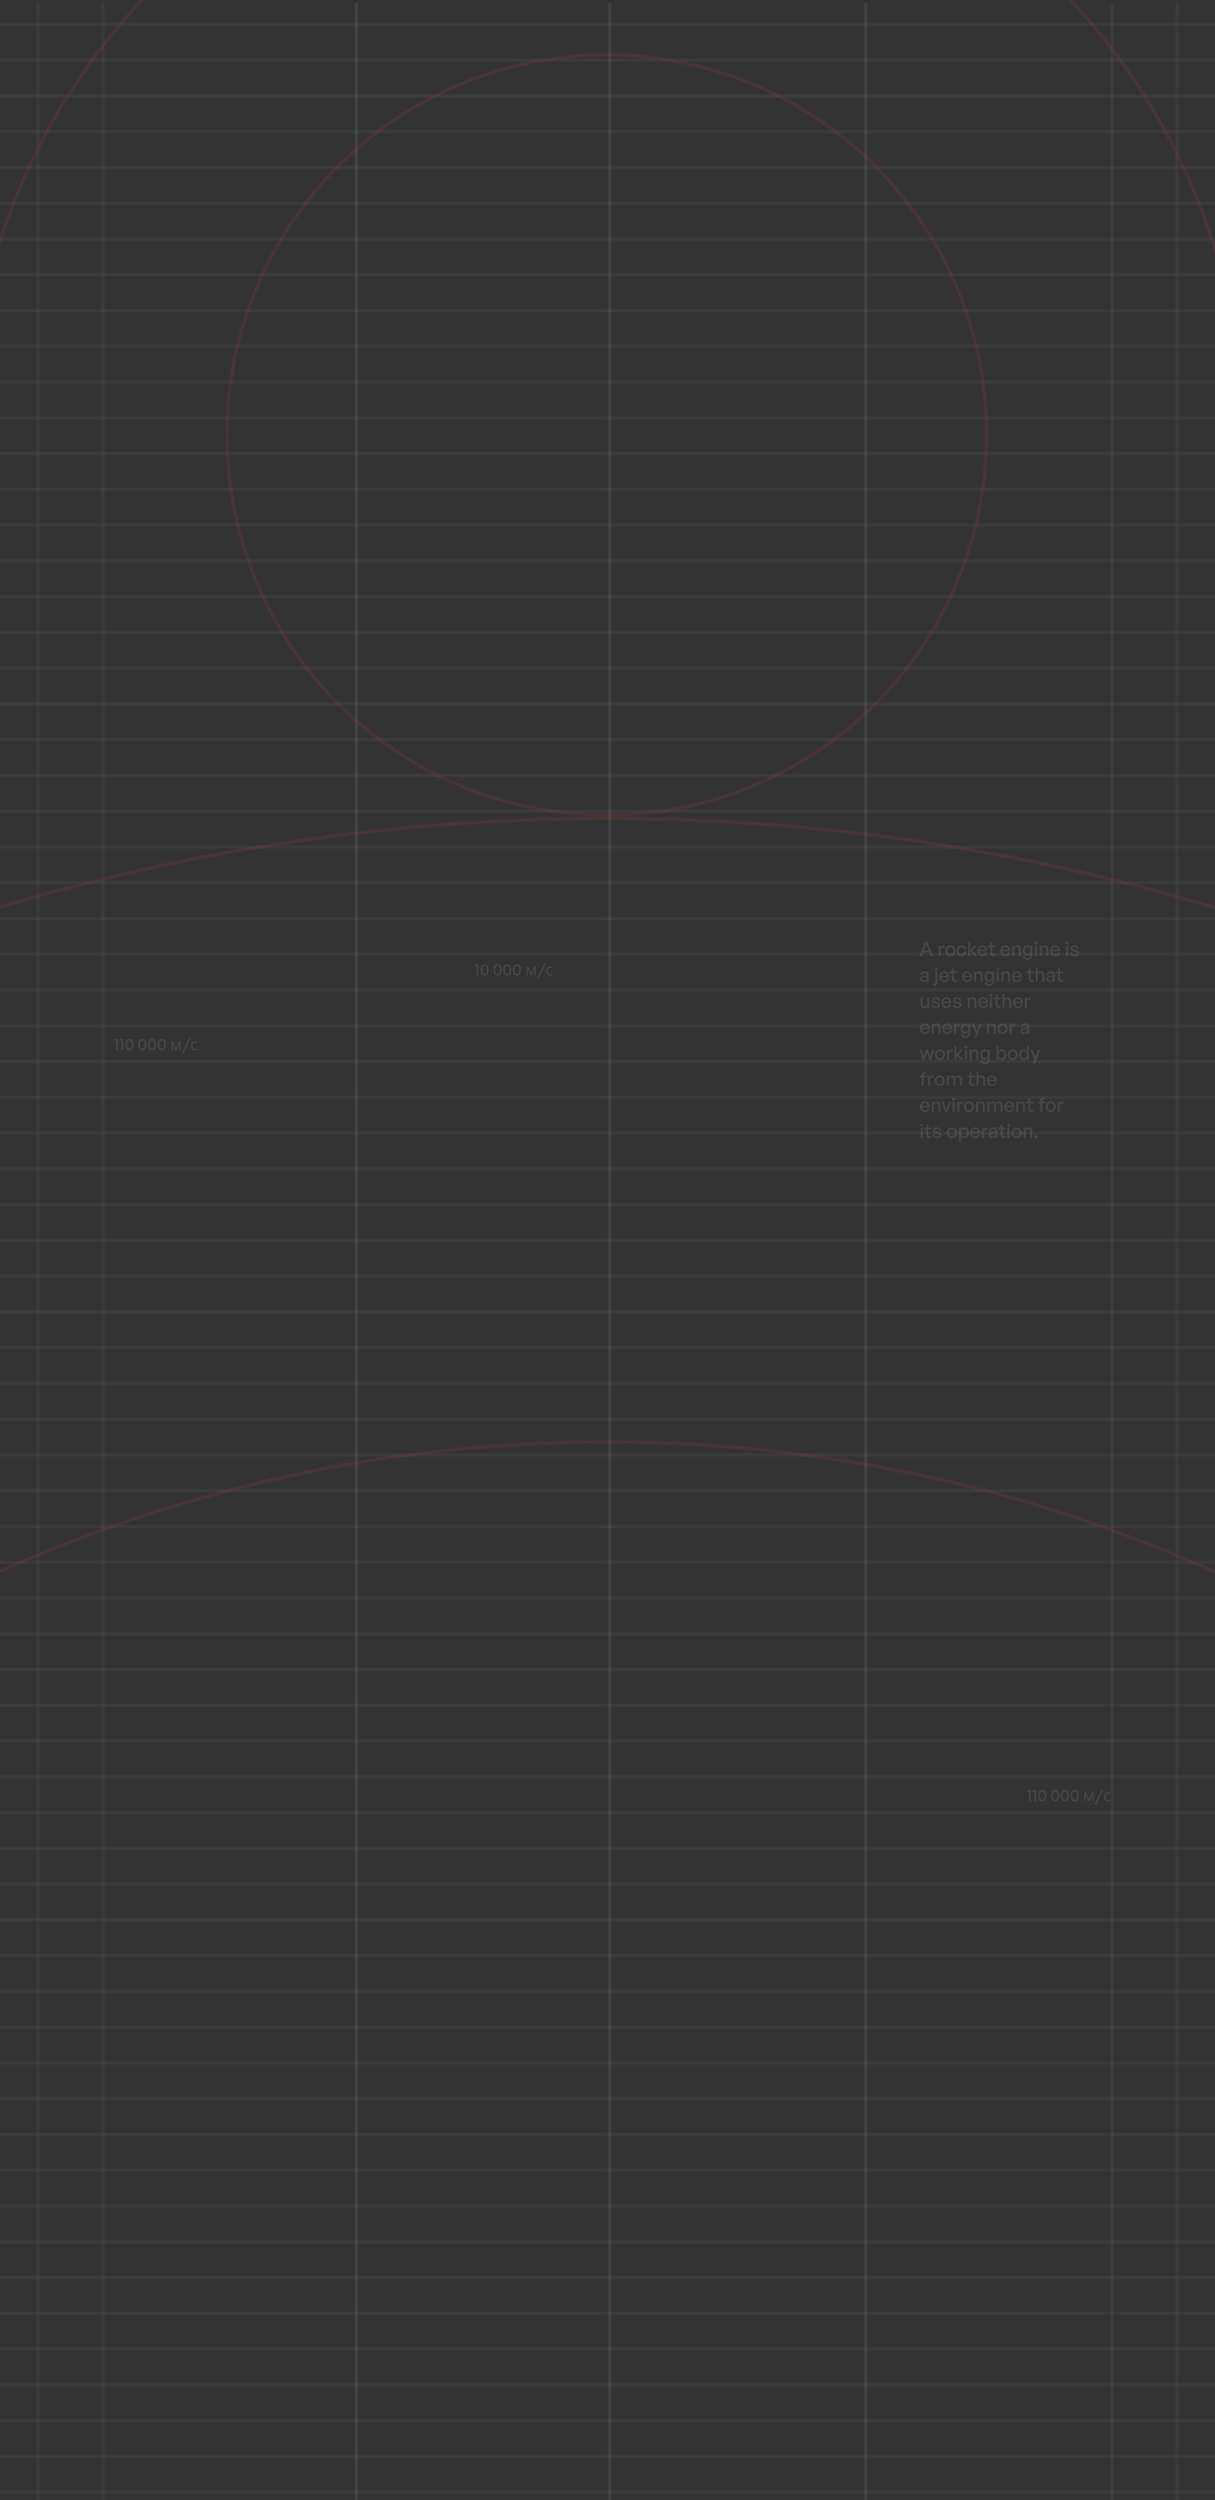 <svg width="374" height="769" viewBox="0 0 374 769" fill="none" xmlns="http://www.w3.org/2000/svg">
<rect x="0" y="0" width="374" height="769" fill="#333333" stroke="none"/>
<g clip-path="url(#clip0_1082_1972)">
<line x1="-763" y1="7.5" x2="1157" y2="7.5" stroke="#767676" stroke-opacity="0.12"/>
<line x1="-763" y1="18.5" x2="1157" y2="18.5" stroke="#767676" stroke-opacity="0.12"/>
<line x1="-763" y1="29.5" x2="1157" y2="29.5" stroke="#767676" stroke-opacity="0.12"/>
<line x1="-763" y1="40.5" x2="1157" y2="40.5" stroke="#767676" stroke-opacity="0.12"/>
<line x1="-763" y1="51.5" x2="1157" y2="51.5" stroke="#767676" stroke-opacity="0.12"/>
<line x1="-763" y1="62.5" x2="1157" y2="62.5" stroke="#767676" stroke-opacity="0.12"/>
<line x1="-763" y1="73.5" x2="1157" y2="73.5" stroke="#767676" stroke-opacity="0.12"/>
<line x1="-763" y1="84.5" x2="1157" y2="84.5" stroke="#767676" stroke-opacity="0.12"/>
<line x1="-763" y1="95.5" x2="1157" y2="95.5" stroke="#767676" stroke-opacity="0.12"/>
<line x1="-763" y1="106.5" x2="1157" y2="106.5" stroke="#767676" stroke-opacity="0.12"/>
<line x1="-763" y1="117.5" x2="1157" y2="117.5" stroke="#767676" stroke-opacity="0.12"/>
<line x1="-763" y1="128.5" x2="1157" y2="128.5" stroke="#767676" stroke-opacity="0.12"/>
<line x1="-763" y1="139.5" x2="1157" y2="139.5" stroke="#767676" stroke-opacity="0.12"/>
<line x1="-763" y1="150.5" x2="1157" y2="150.5" stroke="#767676" stroke-opacity="0.12"/>
<line x1="-763" y1="161.5" x2="1157" y2="161.5" stroke="#767676" stroke-opacity="0.12"/>
<line x1="-763" y1="172.5" x2="1157" y2="172.5" stroke="#767676" stroke-opacity="0.12"/>
<line x1="-763" y1="183.5" x2="1157" y2="183.5" stroke="#767676" stroke-opacity="0.12"/>
<line x1="-763" y1="194.5" x2="1157" y2="194.5" stroke="#767676" stroke-opacity="0.12"/>
<line x1="-763" y1="205.5" x2="1157" y2="205.5" stroke="#767676" stroke-opacity="0.12"/>
<line x1="-763" y1="216.5" x2="1157" y2="216.5" stroke="#767676" stroke-opacity="0.12"/>
<line x1="-763" y1="227.5" x2="1157" y2="227.5" stroke="#767676" stroke-opacity="0.12"/>
<line x1="-763" y1="238.5" x2="1157" y2="238.5" stroke="#767676" stroke-opacity="0.12"/>
<line x1="-763" y1="249.5" x2="1157" y2="249.5" stroke="#767676" stroke-opacity="0.12"/>
<line x1="-763" y1="260.5" x2="1157" y2="260.5" stroke="#767676" stroke-opacity="0.12"/>
<line x1="-763" y1="271.5" x2="1157" y2="271.5" stroke="#767676" stroke-opacity="0.12"/>
<line x1="-763" y1="282.5" x2="1157" y2="282.5" stroke="#767676" stroke-opacity="0.12"/>
<line x1="-763" y1="293.5" x2="1157" y2="293.5" stroke="#767676" stroke-opacity="0.12"/>
<line x1="-763" y1="304.5" x2="1157" y2="304.5" stroke="#767676" stroke-opacity="0.12"/>
<line x1="-763" y1="315.5" x2="1157" y2="315.5" stroke="#767676" stroke-opacity="0.12"/>
<line x1="-763" y1="326.5" x2="1157" y2="326.5" stroke="#767676" stroke-opacity="0.12"/>
<line x1="-763" y1="337.5" x2="1157" y2="337.5" stroke="#767676" stroke-opacity="0.12"/>
<line x1="-763" y1="348.5" x2="1157" y2="348.5" stroke="#767676" stroke-opacity="0.12"/>
<line x1="-763" y1="359.5" x2="1157" y2="359.5" stroke="#767676" stroke-opacity="0.12"/>
<line x1="-763" y1="370.5" x2="1157" y2="370.5" stroke="#767676" stroke-opacity="0.12"/>
<line x1="-763" y1="381.5" x2="1157" y2="381.5" stroke="#767676" stroke-opacity="0.12"/>
<line x1="-763" y1="392.5" x2="1157" y2="392.5" stroke="#767676" stroke-opacity="0.12"/>
<line x1="-763" y1="403.5" x2="1157" y2="403.5" stroke="#767676" stroke-opacity="0.12"/>
<line x1="-763" y1="414.5" x2="1157" y2="414.5" stroke="#767676" stroke-opacity="0.12"/>
<line x1="-763" y1="425.5" x2="1157" y2="425.5" stroke="#767676" stroke-opacity="0.12"/>
<line x1="-763" y1="436.5" x2="1157" y2="436.5" stroke="#767676" stroke-opacity="0.12"/>
<line x1="-763" y1="447.5" x2="1157" y2="447.5" stroke="#767676" stroke-opacity="0.12"/>
<line x1="-763" y1="458.5" x2="1157" y2="458.5" stroke="#767676" stroke-opacity="0.12"/>
<line x1="-763" y1="469.5" x2="1157" y2="469.5" stroke="#767676" stroke-opacity="0.12"/>
<line x1="-763" y1="480.5" x2="1157" y2="480.5" stroke="#767676" stroke-opacity="0.12"/>
<line x1="-763" y1="491.5" x2="1157" y2="491.5" stroke="#767676" stroke-opacity="0.12"/>
<line x1="-763" y1="502.5" x2="1157" y2="502.5" stroke="#767676" stroke-opacity="0.12"/>
<line x1="-763" y1="513.5" x2="1157" y2="513.5" stroke="#767676" stroke-opacity="0.12"/>
<line x1="-763" y1="524.5" x2="1157" y2="524.5" stroke="#767676" stroke-opacity="0.12"/>
<line x1="-763" y1="535.5" x2="1157" y2="535.5" stroke="#767676" stroke-opacity="0.12"/>
<line x1="-763" y1="546.5" x2="1157" y2="546.5" stroke="#767676" stroke-opacity="0.12"/>
<line x1="-763" y1="557.5" x2="1157" y2="557.5" stroke="#767676" stroke-opacity="0.12"/>
<line x1="-763" y1="568.5" x2="1157" y2="568.5" stroke="#767676" stroke-opacity="0.12"/>
<line x1="-763" y1="579.5" x2="1157" y2="579.5" stroke="#767676" stroke-opacity="0.12"/>
<line x1="-763" y1="590.5" x2="1157" y2="590.5" stroke="#767676" stroke-opacity="0.12"/>
<line x1="-763" y1="601.5" x2="1157" y2="601.5" stroke="#767676" stroke-opacity="0.12"/>
<line x1="-763" y1="612.5" x2="1157" y2="612.5" stroke="#767676" stroke-opacity="0.12"/>
<line x1="-763" y1="623.5" x2="1157" y2="623.5" stroke="#767676" stroke-opacity="0.12"/>
<line x1="-763" y1="634.5" x2="1157" y2="634.5" stroke="#767676" stroke-opacity="0.12"/>
<line x1="-763" y1="645.5" x2="1157" y2="645.5" stroke="#767676" stroke-opacity="0.12"/>
<line x1="-763" y1="656.5" x2="1157" y2="656.5" stroke="#767676" stroke-opacity="0.12"/>
<line x1="-763" y1="667.5" x2="1157" y2="667.5" stroke="#767676" stroke-opacity="0.12"/>
<line x1="-763" y1="678.5" x2="1157" y2="678.5" stroke="#767676" stroke-opacity="0.12"/>
<line x1="-763" y1="689.5" x2="1157" y2="689.5" stroke="#767676" stroke-opacity="0.12"/>
<line x1="-763" y1="700.5" x2="1157" y2="700.5" stroke="#767676" stroke-opacity="0.12"/>
<line x1="-763" y1="711.5" x2="1157" y2="711.5" stroke="#767676" stroke-opacity="0.12"/>
<line x1="-763" y1="722.5" x2="1157" y2="722.5" stroke="#767676" stroke-opacity="0.12"/>
<line x1="-763" y1="733.5" x2="1157" y2="733.5" stroke="#767676" stroke-opacity="0.12"/>
<line x1="-763" y1="744.5" x2="1157" y2="744.5" stroke="#767676" stroke-opacity="0.12"/>
<line x1="-763" y1="755.5" x2="1157" y2="755.5" stroke="#767676" stroke-opacity="0.12"/>
<line x1="-763" y1="766.5" x2="1157" y2="766.5" stroke="#767676" stroke-opacity="0.12"/>
<line x1="31.676" y1="0.952" x2="31.676" y2="878.514" stroke="#767676" stroke-opacity="0.12"/>
<line x1="109.68" y1="0.952" x2="109.68" y2="878.514" stroke="#767676" stroke-opacity="0.12"/>
<line x1="187.688" y1="0.952" x2="187.688" y2="878.514" stroke="#767676" stroke-opacity="0.12"/>
<line x1="266.508" y1="0.952" x2="266.508" y2="878.514" stroke="#767676" stroke-opacity="0.12"/>
<line x1="362.324" y1="0.952" x2="362.324" y2="878.514" stroke="#767676" stroke-opacity="0.12"/>
<line x1="11.676" y1="0.952" x2="11.676" y2="878.514" stroke="#767676" stroke-opacity="0.12"/>
<line x1="109.68" y1="0.952" x2="109.68" y2="878.514" stroke="#767676" stroke-opacity="0.12"/>
<line x1="187.688" y1="0.952" x2="187.688" y2="878.514" stroke="#767676" stroke-opacity="0.12"/>
<line x1="266.508" y1="0.952" x2="266.508" y2="878.514" stroke="#767676" stroke-opacity="0.12"/>
<line x1="342.324" y1="0.952" x2="342.324" y2="878.514" stroke="#767676" stroke-opacity="0.12"/>
<circle cx="186.782" cy="133.805" r="116.915" stroke="#DC4444" stroke-opacity="0.12"/>
<circle cx="186.778" cy="305.255" r="507.755" stroke="#DC4444" stroke-opacity="0.12"/>
<circle cx="186.781" cy="904.11" r="652.39" stroke="#DC4444" stroke-opacity="0.12"/>
<path d="M641.721 896.797C641.721 1147.15 438.04 1350.11 186.782 1350.11C-64.475 1350.11 -268.156 1147.15 -268.156 896.797C-268.156 646.44 -64.475 443.483 186.782 443.483C438.04 443.483 641.721 646.44 641.721 896.797Z" stroke="#DC4444" stroke-opacity="0.12"/>
<path d="M-0.616 76.104C11.833 35.97 36.85 0.899 70.745 -23.936C104.64 -48.772 145.619 -62.058 187.638 -61.834C229.658 -61.611 270.493 -47.89 304.122 -22.695C337.751 2.499 362.394 37.834 374.415 78.098" stroke="#DC4444" stroke-opacity="0.12"/>
</g>
<path d="M286.432 294L286.042 292.932H284.182L283.786 294H283.12L284.77 289.692H285.496L287.134 294H286.432ZM285.118 290.412L284.38 292.398H285.844L285.118 290.412ZM289.54 292.374V294H288.934V290.82H289.498V291.492C289.72 291.054 290.2 290.778 290.722 290.778V291.408C290.038 291.372 289.54 291.672 289.54 292.374ZM292.522 294.06C291.622 294.06 290.962 293.352 290.962 292.41C290.962 291.468 291.622 290.76 292.522 290.76C293.422 290.76 294.082 291.468 294.082 292.41C294.082 293.352 293.422 294.06 292.522 294.06ZM292.522 293.526C293.044 293.526 293.458 293.106 293.458 292.41C293.458 291.714 293.044 291.3 292.522 291.3C292 291.3 291.592 291.714 291.592 292.41C291.592 293.106 292 293.526 292.522 293.526ZM295.953 294.066C295.083 294.066 294.471 293.382 294.471 292.41C294.471 291.45 295.095 290.76 295.953 290.76C296.739 290.76 297.309 291.282 297.423 292.11H296.787C296.721 291.6 296.403 291.294 295.959 291.294C295.437 291.294 295.095 291.738 295.095 292.41C295.095 293.088 295.437 293.526 295.959 293.526C296.409 293.526 296.721 293.226 296.793 292.71H297.423C297.315 293.55 296.751 294.066 295.953 294.066ZM298.639 294H298.033V289.692H298.639V292.242L300.001 290.82H300.715L299.245 292.362L300.853 294H300.073L298.639 292.494V294ZM302.435 294.06C301.517 294.06 300.899 293.394 300.899 292.392C300.899 291.45 301.541 290.76 302.417 290.76C303.365 290.76 303.995 291.528 303.887 292.56H301.517C301.565 293.208 301.889 293.586 302.423 293.586C302.873 293.586 303.185 293.34 303.287 292.926H303.887C303.731 293.634 303.185 294.06 302.435 294.06ZM302.405 291.216C301.919 291.216 301.589 291.564 301.523 292.158H303.245C303.215 291.57 302.897 291.216 302.405 291.216ZM306.314 293.412V293.946C306.128 294.03 305.966 294.06 305.774 294.06C305.186 294.06 304.778 293.742 304.778 293.04V291.336H304.076V290.82H304.778V289.878H305.384V290.82H306.344V291.336H305.384V292.902C305.384 293.34 305.594 293.496 305.918 293.496C306.062 293.496 306.188 293.472 306.314 293.412ZM309.484 294.06C308.566 294.06 307.948 293.394 307.948 292.392C307.948 291.45 308.59 290.76 309.466 290.76C310.414 290.76 311.044 291.528 310.936 292.56H308.566C308.614 293.208 308.938 293.586 309.472 293.586C309.922 293.586 310.234 293.34 310.336 292.926H310.936C310.78 293.634 310.234 294.06 309.484 294.06ZM309.454 291.216C308.968 291.216 308.638 291.564 308.572 292.158H310.294C310.264 291.57 309.946 291.216 309.454 291.216ZM312.186 292.206V294H311.58V290.82H312.144V291.348C312.36 290.994 312.72 290.76 313.158 290.76C313.812 290.76 314.244 291.18 314.244 291.942V294H313.638V292.146C313.638 291.6 313.398 291.294 312.948 291.294C312.534 291.294 312.186 291.642 312.186 292.206ZM316.321 295.224C315.487 295.224 314.947 294.78 314.911 294.06H315.499C315.535 294.504 315.823 294.744 316.315 294.744C316.861 294.744 317.149 294.45 317.149 293.904V293.328C316.969 293.712 316.609 293.934 316.177 293.934C315.385 293.934 314.821 293.28 314.821 292.344C314.821 291.396 315.361 290.76 316.159 290.76C316.615 290.76 316.975 290.982 317.191 291.384V290.82H317.755V293.892C317.755 294.726 317.221 295.224 316.321 295.224ZM315.433 292.344C315.433 293.004 315.757 293.406 316.285 293.406C316.801 293.406 317.149 292.992 317.149 292.362C317.149 291.702 316.807 291.282 316.285 291.282C315.763 291.282 315.433 291.69 315.433 292.344ZM319.332 290.082C319.332 290.31 319.152 290.484 318.894 290.484C318.636 290.484 318.45 290.31 318.45 290.082C318.45 289.848 318.636 289.68 318.894 289.68C319.152 289.68 319.332 289.848 319.332 290.082ZM319.2 294H318.594V290.82H319.2V294ZM320.647 292.206V294H320.041V290.82H320.605V291.348C320.821 290.994 321.181 290.76 321.619 290.76C322.273 290.76 322.705 291.18 322.705 291.942V294H322.099V292.146C322.099 291.6 321.859 291.294 321.409 291.294C320.995 291.294 320.647 291.642 320.647 292.206ZM324.818 294.06C323.9 294.06 323.282 293.394 323.282 292.392C323.282 291.45 323.924 290.76 324.8 290.76C325.748 290.76 326.378 291.528 326.27 292.56H323.9C323.948 293.208 324.272 293.586 324.806 293.586C325.256 293.586 325.568 293.34 325.67 292.926H326.27C326.114 293.634 325.568 294.06 324.818 294.06ZM324.788 291.216C324.302 291.216 323.972 291.564 323.906 292.158H325.628C325.598 291.57 325.28 291.216 324.788 291.216ZM328.906 290.082C328.906 290.31 328.726 290.484 328.468 290.484C328.21 290.484 328.024 290.31 328.024 290.082C328.024 289.848 328.21 289.68 328.468 289.68C328.726 289.68 328.906 289.848 328.906 290.082ZM328.774 294H328.168V290.82H328.774V294ZM332.135 293.052C332.135 293.676 331.649 294.06 330.803 294.06C329.963 294.06 329.465 293.646 329.405 292.962H329.987C330.011 293.358 330.329 293.604 330.815 293.604C331.241 293.604 331.523 293.454 331.523 293.154C331.523 292.89 331.361 292.776 330.965 292.698L330.449 292.602C329.861 292.488 329.531 292.188 329.531 291.708C329.531 291.15 330.017 290.76 330.755 290.76C331.517 290.76 332.033 291.168 332.087 291.822H331.505C331.469 291.438 331.187 291.216 330.761 291.216C330.377 291.216 330.119 291.378 330.119 291.654C330.119 291.912 330.281 292.032 330.665 292.104L331.205 292.206C331.835 292.32 332.135 292.596 332.135 293.052ZM285.346 302V301.508C285.148 301.862 284.794 302.06 284.326 302.06C283.666 302.06 283.234 301.682 283.234 301.1C283.234 300.476 283.732 300.152 284.68 300.152C284.866 300.152 285.016 300.158 285.274 300.188V299.954C285.274 299.498 285.028 299.24 284.608 299.24C284.164 299.24 283.894 299.504 283.876 299.948H283.324C283.354 299.234 283.864 298.76 284.608 298.76C285.394 298.76 285.85 299.204 285.85 299.96V302H285.346ZM283.81 301.082C283.81 301.412 284.056 301.628 284.446 301.628C284.956 301.628 285.274 301.31 285.274 300.824V300.566C285.04 300.536 284.872 300.53 284.716 300.53C284.11 300.53 283.81 300.71 283.81 301.082ZM288.652 298.082C288.652 298.31 288.472 298.484 288.214 298.484C287.956 298.484 287.77 298.31 287.77 298.082C287.77 297.848 287.956 297.68 288.214 297.68C288.472 297.68 288.652 297.848 288.652 298.082ZM288.514 298.82V302.156C288.514 302.882 288.118 303.218 287.536 303.218C287.404 303.218 287.254 303.212 287.116 303.158V302.588C287.218 302.636 287.332 302.654 287.464 302.654C287.734 302.654 287.908 302.51 287.908 302.144V298.82H288.514ZM290.664 302.06C289.746 302.06 289.128 301.394 289.128 300.392C289.128 299.45 289.77 298.76 290.646 298.76C291.594 298.76 292.224 299.528 292.116 300.56H289.746C289.794 301.208 290.118 301.586 290.652 301.586C291.102 301.586 291.414 301.34 291.516 300.926H292.116C291.96 301.634 291.414 302.06 290.664 302.06ZM290.634 299.216C290.148 299.216 289.818 299.564 289.752 300.158H291.474C291.444 299.57 291.126 299.216 290.634 299.216ZM294.542 301.412V301.946C294.356 302.03 294.194 302.06 294.002 302.06C293.414 302.06 293.006 301.742 293.006 301.04V299.336H292.304V298.82H293.006V297.878H293.612V298.82H294.572V299.336H293.612V300.902C293.612 301.34 293.822 301.496 294.146 301.496C294.29 301.496 294.416 301.472 294.542 301.412ZM297.712 302.06C296.794 302.06 296.176 301.394 296.176 300.392C296.176 299.45 296.818 298.76 297.694 298.76C298.642 298.76 299.272 299.528 299.164 300.56H296.794C296.842 301.208 297.166 301.586 297.7 301.586C298.15 301.586 298.462 301.34 298.564 300.926H299.164C299.008 301.634 298.462 302.06 297.712 302.06ZM297.682 299.216C297.196 299.216 296.866 299.564 296.8 300.158H298.522C298.492 299.57 298.174 299.216 297.682 299.216ZM300.415 300.206V302H299.809V298.82H300.373V299.348C300.589 298.994 300.949 298.76 301.387 298.76C302.041 298.76 302.473 299.18 302.473 299.942V302H301.867V300.146C301.867 299.6 301.627 299.294 301.177 299.294C300.763 299.294 300.415 299.642 300.415 300.206ZM304.549 303.224C303.715 303.224 303.175 302.78 303.139 302.06H303.727C303.763 302.504 304.051 302.744 304.543 302.744C305.089 302.744 305.377 302.45 305.377 301.904V301.328C305.197 301.712 304.837 301.934 304.405 301.934C303.613 301.934 303.049 301.28 303.049 300.344C303.049 299.396 303.589 298.76 304.387 298.76C304.843 298.76 305.203 298.982 305.419 299.384V298.82H305.983V301.892C305.983 302.726 305.449 303.224 304.549 303.224ZM303.661 300.344C303.661 301.004 303.985 301.406 304.513 301.406C305.029 301.406 305.377 300.992 305.377 300.362C305.377 299.702 305.035 299.282 304.513 299.282C303.991 299.282 303.661 299.69 303.661 300.344ZM307.56 298.082C307.56 298.31 307.38 298.484 307.122 298.484C306.864 298.484 306.678 298.31 306.678 298.082C306.678 297.848 306.864 297.68 307.122 297.68C307.38 297.68 307.56 297.848 307.56 298.082ZM307.428 302H306.822V298.82H307.428V302ZM308.876 300.206V302H308.27V298.82H308.834V299.348C309.05 298.994 309.41 298.76 309.848 298.76C310.502 298.76 310.934 299.18 310.934 299.942V302H310.328V300.146C310.328 299.6 310.088 299.294 309.638 299.294C309.224 299.294 308.876 299.642 308.876 300.206ZM313.046 302.06C312.128 302.06 311.51 301.394 311.51 300.392C311.51 299.45 312.152 298.76 313.028 298.76C313.976 298.76 314.606 299.528 314.498 300.56H312.128C312.176 301.208 312.5 301.586 313.034 301.586C313.484 301.586 313.796 301.34 313.898 300.926H314.498C314.342 301.634 313.796 302.06 313.046 302.06ZM313.016 299.216C312.53 299.216 312.2 299.564 312.134 300.158H313.856C313.826 299.57 313.508 299.216 313.016 299.216ZM318.191 301.412V301.946C318.005 302.03 317.843 302.06 317.651 302.06C317.063 302.06 316.655 301.742 316.655 301.04V299.336H315.953V298.82H316.655V297.878H317.261V298.82H318.221V299.336H317.261V300.902C317.261 301.34 317.471 301.496 317.795 301.496C317.939 301.496 318.065 301.472 318.191 301.412ZM319.405 300.206V302H318.799V297.692H319.405V299.33C319.615 298.988 319.939 298.76 320.377 298.76C321.031 298.76 321.463 299.18 321.463 299.942V302H320.857V300.146C320.857 299.6 320.617 299.294 320.167 299.294C319.753 299.294 319.405 299.642 319.405 300.206ZM324.194 302V301.508C323.996 301.862 323.642 302.06 323.174 302.06C322.514 302.06 322.082 301.682 322.082 301.1C322.082 300.476 322.58 300.152 323.528 300.152C323.714 300.152 323.864 300.158 324.122 300.188V299.954C324.122 299.498 323.876 299.24 323.456 299.24C323.012 299.24 322.742 299.504 322.724 299.948H322.172C322.202 299.234 322.712 298.76 323.456 298.76C324.242 298.76 324.698 299.204 324.698 299.96V302H324.194ZM322.658 301.082C322.658 301.412 322.904 301.628 323.294 301.628C323.804 301.628 324.122 301.31 324.122 300.824V300.566C323.888 300.536 323.72 300.53 323.564 300.53C322.958 300.53 322.658 300.71 322.658 301.082ZM327.273 301.412V301.946C327.087 302.03 326.925 302.06 326.733 302.06C326.145 302.06 325.737 301.742 325.737 301.04V299.336H325.035V298.82H325.737V297.878H326.343V298.82H327.303V299.336H326.343V300.902C326.343 301.34 326.553 301.496 326.877 301.496C327.021 301.496 327.147 301.472 327.273 301.412ZM285.406 308.692V306.82H286.012V310H285.448V309.496C285.28 309.826 284.908 310.06 284.476 310.06C283.834 310.06 283.39 309.682 283.39 308.866V306.82H283.996V308.746C283.996 309.298 284.272 309.526 284.668 309.526C285.076 309.526 285.406 309.19 285.406 308.692ZM289.374 309.052C289.374 309.676 288.888 310.06 288.042 310.06C287.202 310.06 286.704 309.646 286.644 308.962H287.226C287.25 309.358 287.568 309.604 288.054 309.604C288.48 309.604 288.762 309.454 288.762 309.154C288.762 308.89 288.6 308.776 288.204 308.698L287.688 308.602C287.1 308.488 286.77 308.188 286.77 307.708C286.77 307.15 287.256 306.76 287.994 306.76C288.756 306.76 289.272 307.168 289.326 307.822H288.744C288.708 307.438 288.426 307.216 288 307.216C287.616 307.216 287.358 307.378 287.358 307.654C287.358 307.912 287.52 308.032 287.904 308.104L288.444 308.206C289.074 308.32 289.374 308.596 289.374 309.052ZM291.343 310.06C290.425 310.06 289.807 309.394 289.807 308.392C289.807 307.45 290.449 306.76 291.325 306.76C292.273 306.76 292.903 307.528 292.795 308.56H290.425C290.473 309.208 290.797 309.586 291.331 309.586C291.781 309.586 292.093 309.34 292.195 308.926H292.795C292.639 309.634 292.093 310.06 291.343 310.06ZM291.313 307.216C290.827 307.216 290.497 307.564 290.431 308.158H292.153C292.123 307.57 291.805 307.216 291.313 307.216ZM295.96 309.052C295.96 309.676 295.474 310.06 294.628 310.06C293.788 310.06 293.29 309.646 293.23 308.962H293.812C293.836 309.358 294.154 309.604 294.64 309.604C295.066 309.604 295.348 309.454 295.348 309.154C295.348 308.89 295.186 308.776 294.79 308.698L294.274 308.602C293.686 308.488 293.356 308.188 293.356 307.708C293.356 307.15 293.842 306.76 294.58 306.76C295.342 306.76 295.858 307.168 295.912 307.822H295.33C295.294 307.438 295.012 307.216 294.586 307.216C294.202 307.216 293.944 307.378 293.944 307.654C293.944 307.912 294.106 308.032 294.49 308.104L295.03 308.206C295.66 308.32 295.96 308.596 295.96 309.052ZM298.481 308.206V310H297.875V306.82H298.439V307.348C298.655 306.994 299.015 306.76 299.453 306.76C300.107 306.76 300.539 307.18 300.539 307.942V310H299.933V308.146C299.933 307.6 299.693 307.294 299.243 307.294C298.829 307.294 298.481 307.642 298.481 308.206ZM302.652 310.06C301.734 310.06 301.116 309.394 301.116 308.392C301.116 307.45 301.758 306.76 302.634 306.76C303.582 306.76 304.212 307.528 304.104 308.56H301.734C301.782 309.208 302.106 309.586 302.64 309.586C303.09 309.586 303.402 309.34 303.504 308.926H304.104C303.948 309.634 303.402 310.06 302.652 310.06ZM302.622 307.216C302.136 307.216 301.806 307.564 301.74 308.158H303.462C303.432 307.57 303.114 307.216 302.622 307.216ZM305.486 306.082C305.486 306.31 305.306 306.484 305.048 306.484C304.79 306.484 304.604 306.31 304.604 306.082C304.604 305.848 304.79 305.68 305.048 305.68C305.306 305.68 305.486 305.848 305.486 306.082ZM305.354 310H304.748V306.82H305.354V310ZM307.989 309.412V309.946C307.803 310.03 307.641 310.06 307.449 310.06C306.861 310.06 306.453 309.742 306.453 309.04V307.336H305.751V306.82H306.453V305.878H307.059V306.82H308.019V307.336H307.059V308.902C307.059 309.34 307.269 309.496 307.593 309.496C307.737 309.496 307.863 309.472 307.989 309.412ZM309.204 308.206V310H308.598V305.692H309.204V307.33C309.414 306.988 309.738 306.76 310.176 306.76C310.83 306.76 311.262 307.18 311.262 307.942V310H310.656V308.146C310.656 307.6 310.416 307.294 309.966 307.294C309.552 307.294 309.204 307.642 309.204 308.206ZM313.374 310.06C312.456 310.06 311.838 309.394 311.838 308.392C311.838 307.45 312.48 306.76 313.356 306.76C314.304 306.76 314.934 307.528 314.826 308.56H312.456C312.504 309.208 312.828 309.586 313.362 309.586C313.812 309.586 314.124 309.34 314.226 308.926H314.826C314.67 309.634 314.124 310.06 313.374 310.06ZM313.344 307.216C312.858 307.216 312.528 307.564 312.462 308.158H314.184C314.154 307.57 313.836 307.216 313.344 307.216ZM316.077 308.374V310H315.471V306.82H316.035V307.492C316.257 307.054 316.737 306.778 317.259 306.778V307.408C316.575 307.372 316.077 307.672 316.077 308.374ZM284.728 318.06C283.81 318.06 283.192 317.394 283.192 316.392C283.192 315.45 283.834 314.76 284.71 314.76C285.658 314.76 286.288 315.528 286.18 316.56H283.81C283.858 317.208 284.182 317.586 284.716 317.586C285.166 317.586 285.478 317.34 285.58 316.926H286.18C286.024 317.634 285.478 318.06 284.728 318.06ZM284.698 315.216C284.212 315.216 283.882 315.564 283.816 316.158H285.538C285.508 315.57 285.19 315.216 284.698 315.216ZM287.43 316.206V318H286.824V314.82H287.388V315.348C287.604 314.994 287.964 314.76 288.402 314.76C289.056 314.76 289.488 315.18 289.488 315.942V318H288.882V316.146C288.882 315.6 288.642 315.294 288.192 315.294C287.778 315.294 287.43 315.642 287.43 316.206ZM291.601 318.06C290.683 318.06 290.065 317.394 290.065 316.392C290.065 315.45 290.707 314.76 291.583 314.76C292.531 314.76 293.161 315.528 293.053 316.56H290.683C290.731 317.208 291.055 317.586 291.589 317.586C292.039 317.586 292.351 317.34 292.453 316.926H293.053C292.897 317.634 292.351 318.06 291.601 318.06ZM291.571 315.216C291.085 315.216 290.755 315.564 290.689 316.158H292.411C292.381 315.57 292.063 315.216 291.571 315.216ZM294.303 316.374V318H293.697V314.82H294.261V315.492C294.483 315.054 294.963 314.778 295.485 314.778V315.408C294.801 315.372 294.303 315.672 294.303 316.374ZM297.237 319.224C296.403 319.224 295.863 318.78 295.827 318.06H296.415C296.451 318.504 296.739 318.744 297.231 318.744C297.777 318.744 298.065 318.45 298.065 317.904V317.328C297.885 317.712 297.525 317.934 297.093 317.934C296.301 317.934 295.737 317.28 295.737 316.344C295.737 315.396 296.277 314.76 297.075 314.76C297.531 314.76 297.891 314.982 298.107 315.384V314.82H298.671V317.892C298.671 318.726 298.137 319.224 297.237 319.224ZM296.349 316.344C296.349 317.004 296.673 317.406 297.201 317.406C297.717 317.406 298.065 316.992 298.065 316.362C298.065 315.702 297.723 315.282 297.201 315.282C296.679 315.282 296.349 315.69 296.349 316.344ZM302.15 314.82L300.56 319.158H299.9L300.356 317.958L299.102 314.82H299.756L300.68 317.244L301.538 314.82H302.15ZM304.44 316.206V318H303.834V314.82H304.398V315.348C304.614 314.994 304.974 314.76 305.412 314.76C306.066 314.76 306.498 315.18 306.498 315.942V318H305.892V316.146C305.892 315.6 305.652 315.294 305.202 315.294C304.788 315.294 304.44 315.642 304.44 316.206ZM308.635 318.06C307.735 318.06 307.075 317.352 307.075 316.41C307.075 315.468 307.735 314.76 308.635 314.76C309.535 314.76 310.195 315.468 310.195 316.41C310.195 317.352 309.535 318.06 308.635 318.06ZM308.635 317.526C309.157 317.526 309.571 317.106 309.571 316.41C309.571 315.714 309.157 315.3 308.635 315.3C308.113 315.3 307.705 315.714 307.705 316.41C307.705 317.106 308.113 317.526 308.635 317.526ZM311.419 316.374V318H310.813V314.82H311.377V315.492C311.599 315.054 312.079 314.778 312.601 314.778V315.408C311.917 315.372 311.419 315.672 311.419 316.374ZM316.26 318V317.508C316.062 317.862 315.708 318.06 315.24 318.06C314.58 318.06 314.148 317.682 314.148 317.1C314.148 316.476 314.646 316.152 315.594 316.152C315.78 316.152 315.93 316.158 316.188 316.188V315.954C316.188 315.498 315.942 315.24 315.522 315.24C315.078 315.24 314.808 315.504 314.79 315.948H314.238C314.268 315.234 314.778 314.76 315.522 314.76C316.308 314.76 316.764 315.204 316.764 315.96V318H316.26ZM314.724 317.082C314.724 317.412 314.97 317.628 315.36 317.628C315.87 317.628 316.188 317.31 316.188 316.824V316.566C315.954 316.536 315.786 316.53 315.63 316.53C315.024 316.53 314.724 316.71 314.724 317.082ZM286.048 326L285.328 323.636L284.602 326H283.99L283.072 322.82H283.666L284.308 325.136L285.028 322.82H285.628L286.336 325.142L286.978 322.82H287.578L286.654 326H286.048ZM289.334 326.06C288.434 326.06 287.774 325.352 287.774 324.41C287.774 323.468 288.434 322.76 289.334 322.76C290.234 322.76 290.894 323.468 290.894 324.41C290.894 325.352 290.234 326.06 289.334 326.06ZM289.334 325.526C289.856 325.526 290.27 325.106 290.27 324.41C290.27 323.714 289.856 323.3 289.334 323.3C288.812 323.3 288.404 323.714 288.404 324.41C288.404 325.106 288.812 325.526 289.334 325.526ZM292.118 324.374V326H291.512V322.82H292.076V323.492C292.298 323.054 292.778 322.778 293.3 322.778V323.408C292.616 323.372 292.118 323.672 292.118 324.374ZM294.385 326H293.779V321.692H294.385V324.242L295.747 322.82H296.461L294.991 324.362L296.599 326H295.819L294.385 324.494V326ZM297.763 322.082C297.763 322.31 297.583 322.484 297.325 322.484C297.067 322.484 296.881 322.31 296.881 322.082C296.881 321.848 297.067 321.68 297.325 321.68C297.583 321.68 297.763 321.848 297.763 322.082ZM297.631 326H297.025V322.82H297.631V326ZM299.079 324.206V326H298.473V322.82H299.037V323.348C299.253 322.994 299.613 322.76 300.051 322.76C300.705 322.76 301.137 323.18 301.137 323.942V326H300.531V324.146C300.531 323.6 300.291 323.294 299.841 323.294C299.427 323.294 299.079 323.642 299.079 324.206ZM303.213 327.224C302.379 327.224 301.839 326.78 301.803 326.06H302.391C302.427 326.504 302.715 326.744 303.207 326.744C303.753 326.744 304.041 326.45 304.041 325.904V325.328C303.861 325.712 303.501 325.934 303.069 325.934C302.277 325.934 301.713 325.28 301.713 324.344C301.713 323.396 302.253 322.76 303.051 322.76C303.507 322.76 303.867 322.982 304.083 323.384V322.82H304.647V325.892C304.647 326.726 304.113 327.224 303.213 327.224ZM302.325 324.344C302.325 325.004 302.649 325.406 303.177 325.406C303.693 325.406 304.041 324.992 304.041 324.362C304.041 323.702 303.699 323.282 303.177 323.282C302.655 323.282 302.325 323.69 302.325 324.344ZM309.776 324.41C309.776 325.364 309.224 326.06 308.366 326.06C307.916 326.06 307.532 325.832 307.304 325.43V326H306.74V321.692H307.346V323.366C307.568 322.976 307.934 322.76 308.366 322.76C309.218 322.76 309.776 323.444 309.776 324.41ZM309.146 324.41C309.146 323.69 308.768 323.294 308.246 323.294C307.742 323.294 307.346 323.684 307.346 324.398C307.346 325.1 307.73 325.52 308.246 325.52C308.768 325.52 309.146 325.118 309.146 324.41ZM311.723 326.06C310.823 326.06 310.163 325.352 310.163 324.41C310.163 323.468 310.823 322.76 311.723 322.76C312.623 322.76 313.283 323.468 313.283 324.41C313.283 325.352 312.623 326.06 311.723 326.06ZM311.723 325.526C312.245 325.526 312.659 325.106 312.659 324.41C312.659 323.714 312.245 323.3 311.723 323.3C311.201 323.3 310.793 323.714 310.793 324.41C310.793 325.106 311.201 325.526 311.723 325.526ZM313.672 324.41C313.672 323.444 314.224 322.76 315.082 322.76C315.508 322.76 315.88 322.976 316.102 323.366V321.692H316.708V326H316.144V325.43C315.916 325.832 315.532 326.06 315.082 326.06C314.224 326.06 313.672 325.364 313.672 324.41ZM314.302 324.41C314.302 325.118 314.674 325.52 315.202 325.52C315.718 325.52 316.102 325.1 316.102 324.398C316.102 323.684 315.706 323.294 315.202 323.294C314.674 323.294 314.302 323.69 314.302 324.41ZM320.191 322.82L318.601 327.158H317.941L318.397 325.958L317.143 322.82H317.797L318.721 325.244L319.579 322.82H320.191ZM284.314 334H283.708V331.336H283.006V330.82H283.708V330.586C283.708 329.974 284.038 329.638 284.638 329.638C284.818 329.638 284.962 329.668 285.082 329.716V330.208C284.986 330.166 284.878 330.154 284.77 330.154C284.482 330.154 284.314 330.286 284.314 330.592V330.82H285.202V331.336H284.314V334ZM286.27 332.374V334H285.664V330.82H286.228V331.492C286.45 331.054 286.93 330.778 287.452 330.778V331.408C286.768 331.372 286.27 331.672 286.27 332.374ZM289.252 334.06C288.352 334.06 287.692 333.352 287.692 332.41C287.692 331.468 288.352 330.76 289.252 330.76C290.152 330.76 290.812 331.468 290.812 332.41C290.812 333.352 290.152 334.06 289.252 334.06ZM289.252 333.526C289.774 333.526 290.188 333.106 290.188 332.41C290.188 331.714 289.774 331.3 289.252 331.3C288.73 331.3 288.322 331.714 288.322 332.41C288.322 333.106 288.73 333.526 289.252 333.526ZM292.036 334H291.43V330.82H291.994V331.348C292.21 330.982 292.552 330.76 292.99 330.76C293.458 330.76 293.812 331 293.956 331.42C294.178 331.012 294.544 330.76 295.03 330.76C295.684 330.76 296.104 331.186 296.104 331.942V334H295.498V332.134C295.498 331.606 295.264 331.294 294.82 331.294C294.406 331.294 294.07 331.642 294.07 332.176V334H293.464V332.134C293.464 331.606 293.23 331.294 292.786 331.294C292.366 331.294 292.036 331.642 292.036 332.176V334ZM299.962 333.412V333.946C299.776 334.03 299.614 334.06 299.422 334.06C298.834 334.06 298.426 333.742 298.426 333.04V331.336H297.724V330.82H298.426V329.878H299.032V330.82H299.992V331.336H299.032V332.902C299.032 333.34 299.242 333.496 299.566 333.496C299.71 333.496 299.836 333.472 299.962 333.412ZM301.176 332.206V334H300.57V329.692H301.176V331.33C301.386 330.988 301.71 330.76 302.148 330.76C302.802 330.76 303.234 331.18 303.234 331.942V334H302.628V332.146C302.628 331.6 302.388 331.294 301.938 331.294C301.524 331.294 301.176 331.642 301.176 332.206ZM305.347 334.06C304.429 334.06 303.811 333.394 303.811 332.392C303.811 331.45 304.453 330.76 305.329 330.76C306.277 330.76 306.907 331.528 306.799 332.56H304.429C304.477 333.208 304.801 333.586 305.335 333.586C305.785 333.586 306.097 333.34 306.199 332.926H306.799C306.643 333.634 306.097 334.06 305.347 334.06ZM305.317 331.216C304.831 331.216 304.501 331.564 304.435 332.158H306.157C306.127 331.57 305.809 331.216 305.317 331.216ZM284.728 342.06C283.81 342.06 283.192 341.394 283.192 340.392C283.192 339.45 283.834 338.76 284.71 338.76C285.658 338.76 286.288 339.528 286.18 340.56H283.81C283.858 341.208 284.182 341.586 284.716 341.586C285.166 341.586 285.478 341.34 285.58 340.926H286.18C286.024 341.634 285.478 342.06 284.728 342.06ZM284.698 339.216C284.212 339.216 283.882 339.564 283.816 340.158H285.538C285.508 339.57 285.19 339.216 284.698 339.216ZM287.43 340.206V342H286.824V338.82H287.388V339.348C287.604 338.994 287.964 338.76 288.402 338.76C289.056 338.76 289.488 339.18 289.488 339.942V342H288.882V340.146C288.882 339.6 288.642 339.294 288.192 339.294C287.778 339.294 287.43 339.642 287.43 340.206ZM292.816 338.82L291.622 342H290.962L289.768 338.82H290.422L291.304 341.304L292.198 338.82H292.816ZM293.984 338.082C293.984 338.31 293.804 338.484 293.546 338.484C293.288 338.484 293.102 338.31 293.102 338.082C293.102 337.848 293.288 337.68 293.546 337.68C293.804 337.68 293.984 337.848 293.984 338.082ZM293.852 342H293.246V338.82H293.852V342ZM295.299 340.374V342H294.693V338.82H295.257V339.492C295.479 339.054 295.959 338.778 296.481 338.778V339.408C295.797 339.372 295.299 339.672 295.299 340.374ZM298.281 342.06C297.381 342.06 296.721 341.352 296.721 340.41C296.721 339.468 297.381 338.76 298.281 338.76C299.181 338.76 299.841 339.468 299.841 340.41C299.841 341.352 299.181 342.06 298.281 342.06ZM298.281 341.526C298.803 341.526 299.217 341.106 299.217 340.41C299.217 339.714 298.803 339.3 298.281 339.3C297.759 339.3 297.351 339.714 297.351 340.41C297.351 341.106 297.759 341.526 298.281 341.526ZM301.065 340.206V342H300.459V338.82H301.023V339.348C301.239 338.994 301.599 338.76 302.037 338.76C302.691 338.76 303.123 339.18 303.123 339.942V342H302.517V340.146C302.517 339.6 302.277 339.294 301.827 339.294C301.413 339.294 301.065 339.642 301.065 340.206ZM304.534 342H303.928V338.82H304.492V339.348C304.708 338.982 305.05 338.76 305.488 338.76C305.956 338.76 306.31 339 306.454 339.42C306.676 339.012 307.042 338.76 307.528 338.76C308.182 338.76 308.602 339.186 308.602 339.942V342H307.996V340.134C307.996 339.606 307.762 339.294 307.318 339.294C306.904 339.294 306.568 339.642 306.568 340.176V342H305.962V340.134C305.962 339.606 305.728 339.294 305.284 339.294C304.864 339.294 304.534 339.642 304.534 340.176V342ZM310.72 342.06C309.802 342.06 309.184 341.394 309.184 340.392C309.184 339.45 309.826 338.76 310.702 338.76C311.65 338.76 312.28 339.528 312.172 340.56H309.802C309.85 341.208 310.174 341.586 310.708 341.586C311.158 341.586 311.47 341.34 311.572 340.926H312.172C312.016 341.634 311.47 342.06 310.72 342.06ZM310.69 339.216C310.204 339.216 309.874 339.564 309.808 340.158H311.53C311.5 339.57 311.182 339.216 310.69 339.216ZM313.422 340.206V342H312.816V338.82H313.38V339.348C313.596 338.994 313.956 338.76 314.394 338.76C315.048 338.76 315.48 339.18 315.48 339.942V342H314.874V340.146C314.874 339.6 314.634 339.294 314.184 339.294C313.77 339.294 313.422 339.642 313.422 340.206ZM318.068 341.412V341.946C317.882 342.03 317.72 342.06 317.528 342.06C316.94 342.06 316.532 341.742 316.532 341.04V339.336H315.83V338.82H316.532V337.878H317.138V338.82H318.098V339.336H317.138V340.902C317.138 341.34 317.348 341.496 317.672 341.496C317.816 341.496 317.942 341.472 318.068 341.412ZM320.824 342H320.218V339.336H319.516V338.82H320.218V338.586C320.218 337.974 320.548 337.638 321.148 337.638C321.328 337.638 321.472 337.668 321.592 337.716V338.208C321.496 338.166 321.388 338.154 321.28 338.154C320.992 338.154 320.824 338.286 320.824 338.592V338.82H321.712V339.336H320.824V342ZM323.418 342.06C322.518 342.06 321.858 341.352 321.858 340.41C321.858 339.468 322.518 338.76 323.418 338.76C324.318 338.76 324.978 339.468 324.978 340.41C324.978 341.352 324.318 342.06 323.418 342.06ZM323.418 341.526C323.94 341.526 324.354 341.106 324.354 340.41C324.354 339.714 323.94 339.3 323.418 339.3C322.896 339.3 322.488 339.714 322.488 340.41C322.488 341.106 322.896 341.526 323.418 341.526ZM326.202 340.374V342H325.596V338.82H326.16V339.492C326.382 339.054 326.862 338.778 327.384 338.778V339.408C326.7 339.372 326.202 339.672 326.202 340.374ZM284.158 346.082C284.158 346.31 283.978 346.484 283.72 346.484C283.462 346.484 283.276 346.31 283.276 346.082C283.276 345.848 283.462 345.68 283.72 345.68C283.978 345.68 284.158 345.848 284.158 346.082ZM284.026 350H283.42V346.82H284.026V350ZM286.661 349.412V349.946C286.475 350.03 286.313 350.06 286.121 350.06C285.533 350.06 285.125 349.742 285.125 349.04V347.336H284.423V346.82H285.125V345.878H285.731V346.82H286.691V347.336H285.731V348.902C285.731 349.34 285.941 349.496 286.265 349.496C286.409 349.496 286.535 349.472 286.661 349.412ZM289.778 349.052C289.778 349.676 289.292 350.06 288.446 350.06C287.606 350.06 287.108 349.646 287.048 348.962H287.63C287.654 349.358 287.972 349.604 288.458 349.604C288.884 349.604 289.166 349.454 289.166 349.154C289.166 348.89 289.004 348.776 288.608 348.698L288.092 348.602C287.504 348.488 287.174 348.188 287.174 347.708C287.174 347.15 287.66 346.76 288.398 346.76C289.16 346.76 289.676 347.168 289.73 347.822H289.148C289.112 347.438 288.83 347.216 288.404 347.216C288.02 347.216 287.762 347.378 287.762 347.654C287.762 347.912 287.924 348.032 288.308 348.104L288.848 348.206C289.478 348.32 289.778 348.596 289.778 349.052ZM293.025 350.06C292.125 350.06 291.465 349.352 291.465 348.41C291.465 347.468 292.125 346.76 293.025 346.76C293.925 346.76 294.585 347.468 294.585 348.41C294.585 349.352 293.925 350.06 293.025 350.06ZM293.025 349.526C293.547 349.526 293.961 349.106 293.961 348.41C293.961 347.714 293.547 347.3 293.025 347.3C292.503 347.3 292.095 347.714 292.095 348.41C292.095 349.106 292.503 349.526 293.025 349.526ZM298.239 348.41C298.239 349.37 297.687 350.06 296.835 350.06C296.403 350.06 296.037 349.844 295.809 349.46V351.158H295.203V346.82H295.767V347.402C295.995 346.994 296.385 346.76 296.835 346.76C297.681 346.76 298.239 347.45 298.239 348.41ZM297.609 348.41C297.609 347.696 297.231 347.294 296.709 347.294C296.205 347.294 295.809 347.696 295.809 348.41C295.809 349.112 296.199 349.52 296.709 349.52C297.231 349.52 297.609 349.124 297.609 348.41ZM300.162 350.06C299.244 350.06 298.626 349.394 298.626 348.392C298.626 347.45 299.268 346.76 300.144 346.76C301.092 346.76 301.722 347.528 301.614 348.56H299.244C299.292 349.208 299.616 349.586 300.15 349.586C300.6 349.586 300.912 349.34 301.014 348.926H301.614C301.458 349.634 300.912 350.06 300.162 350.06ZM300.132 347.216C299.646 347.216 299.316 347.564 299.25 348.158H300.972C300.942 347.57 300.624 347.216 300.132 347.216ZM302.864 348.374V350H302.258V346.82H302.822V347.492C303.044 347.054 303.524 346.778 304.046 346.778V347.408C303.362 347.372 302.864 347.672 302.864 348.374ZM306.451 350V349.508C306.253 349.862 305.899 350.06 305.431 350.06C304.771 350.06 304.339 349.682 304.339 349.1C304.339 348.476 304.837 348.152 305.785 348.152C305.971 348.152 306.121 348.158 306.379 348.188V347.954C306.379 347.498 306.133 347.24 305.713 347.24C305.269 347.24 304.999 347.504 304.981 347.948H304.429C304.459 347.234 304.969 346.76 305.713 346.76C306.499 346.76 306.955 347.204 306.955 347.96V350H306.451ZM304.915 349.082C304.915 349.412 305.161 349.628 305.551 349.628C306.061 349.628 306.379 349.31 306.379 348.824V348.566C306.145 348.536 305.977 348.53 305.821 348.53C305.215 348.53 304.915 348.71 304.915 349.082ZM309.53 349.412V349.946C309.344 350.03 309.182 350.06 308.99 350.06C308.402 350.06 307.994 349.742 307.994 349.04V347.336H307.292V346.82H307.994V345.878H308.6V346.82H309.56V347.336H308.6V348.902C308.6 349.34 308.81 349.496 309.134 349.496C309.278 349.496 309.404 349.472 309.53 349.412ZM310.877 346.082C310.877 346.31 310.697 346.484 310.439 346.484C310.181 346.484 309.995 346.31 309.995 346.082C309.995 345.848 310.181 345.68 310.439 345.68C310.697 345.68 310.877 345.848 310.877 346.082ZM310.745 350H310.139V346.82H310.745V350ZM312.918 350.06C312.018 350.06 311.358 349.352 311.358 348.41C311.358 347.468 312.018 346.76 312.918 346.76C313.818 346.76 314.478 347.468 314.478 348.41C314.478 349.352 313.818 350.06 312.918 350.06ZM312.918 349.526C313.44 349.526 313.854 349.106 313.854 348.41C313.854 347.714 313.44 347.3 312.918 347.3C312.396 347.3 311.988 347.714 311.988 348.41C311.988 349.106 312.396 349.526 312.918 349.526ZM315.702 348.206V350H315.096V346.82H315.66V347.348C315.876 346.994 316.236 346.76 316.674 346.76C317.328 346.76 317.76 347.18 317.76 347.942V350H317.154V348.146C317.154 347.6 316.914 347.294 316.464 347.294C316.05 347.294 315.702 347.642 315.702 348.206ZM319.387 349.568C319.387 349.838 319.201 350.03 318.925 350.03C318.655 350.03 318.463 349.838 318.463 349.568C318.463 349.286 318.655 349.094 318.925 349.094C319.201 349.094 319.387 349.286 319.387 349.568Z" fill="white" fill-opacity="0.1"/>
<path d="M36.255 323H35.745V320.06H35.09V319.62H36.255V323ZM37.905 323H37.395V320.06H36.74V319.62H37.905V323ZM38.546 321.315C38.546 320.195 38.991 319.57 39.791 319.57C40.591 319.57 41.041 320.195 41.041 321.315C41.041 322.435 40.601 323.05 39.791 323.05C38.981 323.05 38.546 322.435 38.546 321.315ZM39.066 321.315C39.066 322.15 39.316 322.595 39.791 322.595C40.266 322.595 40.521 322.155 40.521 321.315C40.521 320.47 40.266 320.025 39.791 320.025C39.326 320.025 39.066 320.47 39.066 321.315ZM42.574 321.315C42.574 320.195 43.019 319.57 43.819 319.57C44.619 319.57 45.069 320.195 45.069 321.315C45.069 322.435 44.629 323.05 43.819 323.05C43.009 323.05 42.574 322.435 42.574 321.315ZM43.094 321.315C43.094 322.15 43.344 322.595 43.819 322.595C44.294 322.595 44.549 322.155 44.549 321.315C44.549 320.47 44.294 320.025 43.819 320.025C43.354 320.025 43.094 320.47 43.094 321.315ZM45.557 321.315C45.557 320.195 46.002 319.57 46.803 319.57C47.602 319.57 48.053 320.195 48.053 321.315C48.053 322.435 47.612 323.05 46.803 323.05C45.992 323.05 45.557 322.435 45.557 321.315ZM46.078 321.315C46.078 322.15 46.328 322.595 46.803 322.595C47.278 322.595 47.532 322.155 47.532 321.315C47.532 320.47 47.278 320.025 46.803 320.025C46.337 320.025 46.078 320.47 46.078 321.315ZM48.541 321.315C48.541 320.195 48.986 319.57 49.786 319.57C50.586 319.57 51.036 320.195 51.036 321.315C51.036 322.435 50.596 323.05 49.786 323.05C48.976 323.05 48.541 322.435 48.541 321.315ZM49.061 321.315C49.061 322.15 49.311 322.595 49.786 322.595C50.261 322.595 50.516 322.155 50.516 321.315C50.516 320.47 50.261 320.025 49.786 320.025C49.321 320.025 49.061 320.47 49.061 321.315ZM55.624 320.32V323H55.229V321.29C55.229 321.22 55.231 321.147 55.234 321.07C55.241 320.993 55.248 320.918 55.254 320.845H55.239L54.364 323H53.994L53.144 320.845H53.129C53.136 320.918 53.139 320.993 53.139 321.07C53.143 321.147 53.144 321.225 53.144 321.305V323H52.749V320.32H53.334L54.179 322.475L55.039 320.32H55.624ZM56.435 323.965H55.93L58.145 319.41H58.645L56.435 323.965ZM60.025 323.05C59.789 323.05 59.577 323.002 59.39 322.905C59.207 322.808 59.062 322.658 58.955 322.455C58.852 322.252 58.8 321.992 58.8 321.675C58.8 321.345 58.855 321.077 58.965 320.87C59.075 320.663 59.224 320.512 59.41 320.415C59.6 320.318 59.815 320.27 60.055 320.27C60.192 320.27 60.324 320.285 60.45 320.315C60.577 320.342 60.68 320.375 60.76 320.415L60.625 320.78C60.545 320.75 60.452 320.722 60.345 320.695C60.239 320.668 60.139 320.655 60.045 320.655C59.865 320.655 59.717 320.693 59.6 320.77C59.484 320.847 59.397 320.96 59.34 321.11C59.284 321.26 59.255 321.447 59.255 321.67C59.255 321.883 59.284 322.065 59.34 322.215C59.397 322.365 59.482 322.478 59.595 322.555C59.709 322.632 59.85 322.67 60.02 322.67C60.167 322.67 60.295 322.655 60.405 322.625C60.519 322.595 60.622 322.558 60.715 322.515V322.905C60.625 322.952 60.525 322.987 60.415 323.01C60.309 323.037 60.179 323.05 60.025 323.05Z" fill="white" fill-opacity="0.1"/>
<path d="M317.255 554H316.745V551.06H316.09V550.62H317.255V554ZM318.905 554H318.395V551.06H317.74V550.62H318.905V554ZM319.546 552.315C319.546 551.195 319.991 550.57 320.791 550.57C321.591 550.57 322.041 551.195 322.041 552.315C322.041 553.435 321.601 554.05 320.791 554.05C319.981 554.05 319.546 553.435 319.546 552.315ZM320.066 552.315C320.066 553.15 320.316 553.595 320.791 553.595C321.266 553.595 321.521 553.155 321.521 552.315C321.521 551.47 321.266 551.025 320.791 551.025C320.326 551.025 320.066 551.47 320.066 552.315ZM323.574 552.315C323.574 551.195 324.019 550.57 324.819 550.57C325.619 550.57 326.069 551.195 326.069 552.315C326.069 553.435 325.629 554.05 324.819 554.05C324.009 554.05 323.574 553.435 323.574 552.315ZM324.094 552.315C324.094 553.15 324.344 553.595 324.819 553.595C325.294 553.595 325.549 553.155 325.549 552.315C325.549 551.47 325.294 551.025 324.819 551.025C324.354 551.025 324.094 551.47 324.094 552.315ZM326.558 552.315C326.558 551.195 327.003 550.57 327.803 550.57C328.603 550.57 329.053 551.195 329.053 552.315C329.053 553.435 328.613 554.05 327.803 554.05C326.993 554.05 326.558 553.435 326.558 552.315ZM327.078 552.315C327.078 553.15 327.328 553.595 327.803 553.595C328.278 553.595 328.533 553.155 328.533 552.315C328.533 551.47 328.278 551.025 327.803 551.025C327.338 551.025 327.078 551.47 327.078 552.315ZM329.541 552.315C329.541 551.195 329.986 550.57 330.786 550.57C331.586 550.57 332.036 551.195 332.036 552.315C332.036 553.435 331.596 554.05 330.786 554.05C329.976 554.05 329.541 553.435 329.541 552.315ZM330.061 552.315C330.061 553.15 330.311 553.595 330.786 553.595C331.261 553.595 331.516 553.155 331.516 552.315C331.516 551.47 331.261 551.025 330.786 551.025C330.321 551.025 330.061 551.47 330.061 552.315ZM336.624 551.32V554H336.229V552.29C336.229 552.22 336.231 552.147 336.234 552.07C336.241 551.993 336.248 551.918 336.254 551.845H336.239L335.364 554H334.994L334.144 551.845H334.129C334.136 551.918 334.139 551.993 334.139 552.07C334.143 552.147 334.144 552.225 334.144 552.305V554H333.749V551.32H334.334L335.179 553.475L336.039 551.32H336.624ZM337.435 554.965H336.93L339.145 550.41H339.645L337.435 554.965ZM341.025 554.05C340.789 554.05 340.577 554.002 340.39 553.905C340.207 553.808 340.062 553.658 339.955 553.455C339.852 553.252 339.8 552.992 339.8 552.675C339.8 552.345 339.855 552.077 339.965 551.87C340.075 551.663 340.224 551.512 340.41 551.415C340.6 551.318 340.815 551.27 341.055 551.27C341.192 551.27 341.324 551.285 341.45 551.315C341.577 551.342 341.68 551.375 341.76 551.415L341.625 551.78C341.545 551.75 341.452 551.722 341.345 551.695C341.239 551.668 341.139 551.655 341.045 551.655C340.865 551.655 340.717 551.693 340.6 551.77C340.484 551.847 340.397 551.96 340.34 552.11C340.284 552.26 340.255 552.447 340.255 552.67C340.255 552.883 340.284 553.065 340.34 553.215C340.397 553.365 340.482 553.478 340.595 553.555C340.709 553.632 340.85 553.67 341.02 553.67C341.167 553.67 341.295 553.655 341.405 553.625C341.519 553.595 341.622 553.558 341.715 553.515V553.905C341.625 553.952 341.525 553.987 341.415 554.01C341.309 554.037 341.179 554.05 341.025 554.05Z" fill="white" fill-opacity="0.1"/>
<path d="M147.255 300H146.745V297.06H146.09V296.62H147.255V300ZM147.895 298.315C147.895 297.195 148.34 296.57 149.14 296.57C149.94 296.57 150.39 297.195 150.39 298.315C150.39 299.435 149.95 300.05 149.14 300.05C148.33 300.05 147.895 299.435 147.895 298.315ZM148.415 298.315C148.415 299.15 148.665 299.595 149.14 299.595C149.615 299.595 149.87 299.155 149.87 298.315C149.87 297.47 149.615 297.025 149.14 297.025C148.675 297.025 148.415 297.47 148.415 298.315ZM151.924 298.315C151.924 297.195 152.369 296.57 153.169 296.57C153.969 296.57 154.419 297.195 154.419 298.315C154.419 299.435 153.979 300.05 153.169 300.05C152.359 300.05 151.924 299.435 151.924 298.315ZM152.444 298.315C152.444 299.15 152.694 299.595 153.169 299.595C153.644 299.595 153.899 299.155 153.899 298.315C153.899 297.47 153.644 297.025 153.169 297.025C152.704 297.025 152.444 297.47 152.444 298.315ZM154.907 298.315C154.907 297.195 155.352 296.57 156.152 296.57C156.952 296.57 157.402 297.195 157.402 298.315C157.402 299.435 156.962 300.05 156.152 300.05C155.342 300.05 154.907 299.435 154.907 298.315ZM155.427 298.315C155.427 299.15 155.677 299.595 156.152 299.595C156.627 299.595 156.882 299.155 156.882 298.315C156.882 297.47 156.627 297.025 156.152 297.025C155.687 297.025 155.427 297.47 155.427 298.315ZM157.891 298.315C157.891 297.195 158.336 296.57 159.136 296.57C159.936 296.57 160.386 297.195 160.386 298.315C160.386 299.435 159.946 300.05 159.136 300.05C158.326 300.05 157.891 299.435 157.891 298.315ZM158.411 298.315C158.411 299.15 158.661 299.595 159.136 299.595C159.611 299.595 159.866 299.155 159.866 298.315C159.866 297.47 159.611 297.025 159.136 297.025C158.671 297.025 158.411 297.47 158.411 298.315ZM164.974 297.32V300H164.579V298.29C164.579 298.22 164.58 298.147 164.584 298.07C164.59 297.993 164.597 297.918 164.604 297.845H164.589L163.714 300H163.344L162.494 297.845H162.479C162.485 297.918 162.489 297.993 162.489 298.07C162.492 298.147 162.494 298.225 162.494 298.305V300H162.099V297.32H162.684L163.529 299.475L164.389 297.32H164.974ZM165.784 300.965H165.279L167.494 296.41H167.994L165.784 300.965ZM169.375 300.05C169.138 300.05 168.927 300.002 168.74 299.905C168.557 299.808 168.412 299.658 168.305 299.455C168.202 299.252 168.15 298.992 168.15 298.675C168.15 298.345 168.205 298.077 168.315 297.87C168.425 297.663 168.573 297.512 168.76 297.415C168.95 297.318 169.165 297.27 169.405 297.27C169.542 297.27 169.673 297.285 169.8 297.315C169.927 297.342 170.03 297.375 170.11 297.415L169.975 297.78C169.895 297.75 169.802 297.722 169.695 297.695C169.588 297.668 169.488 297.655 169.395 297.655C169.215 297.655 169.067 297.693 168.95 297.77C168.833 297.847 168.747 297.96 168.69 298.11C168.633 298.26 168.605 298.447 168.605 298.67C168.605 298.883 168.633 299.065 168.69 299.215C168.747 299.365 168.832 299.478 168.945 299.555C169.058 299.632 169.2 299.67 169.37 299.67C169.517 299.67 169.645 299.655 169.755 299.625C169.868 299.595 169.972 299.558 170.065 299.515V299.905C169.975 299.952 169.875 299.987 169.765 300.01C169.658 300.037 169.528 300.05 169.375 300.05Z" fill="white" fill-opacity="0.1"/>
<defs>
<clipPath id="clip0_1082_1972">
<rect width="374" height="769" fill="white"/>
</clipPath>
</defs>
</svg>
